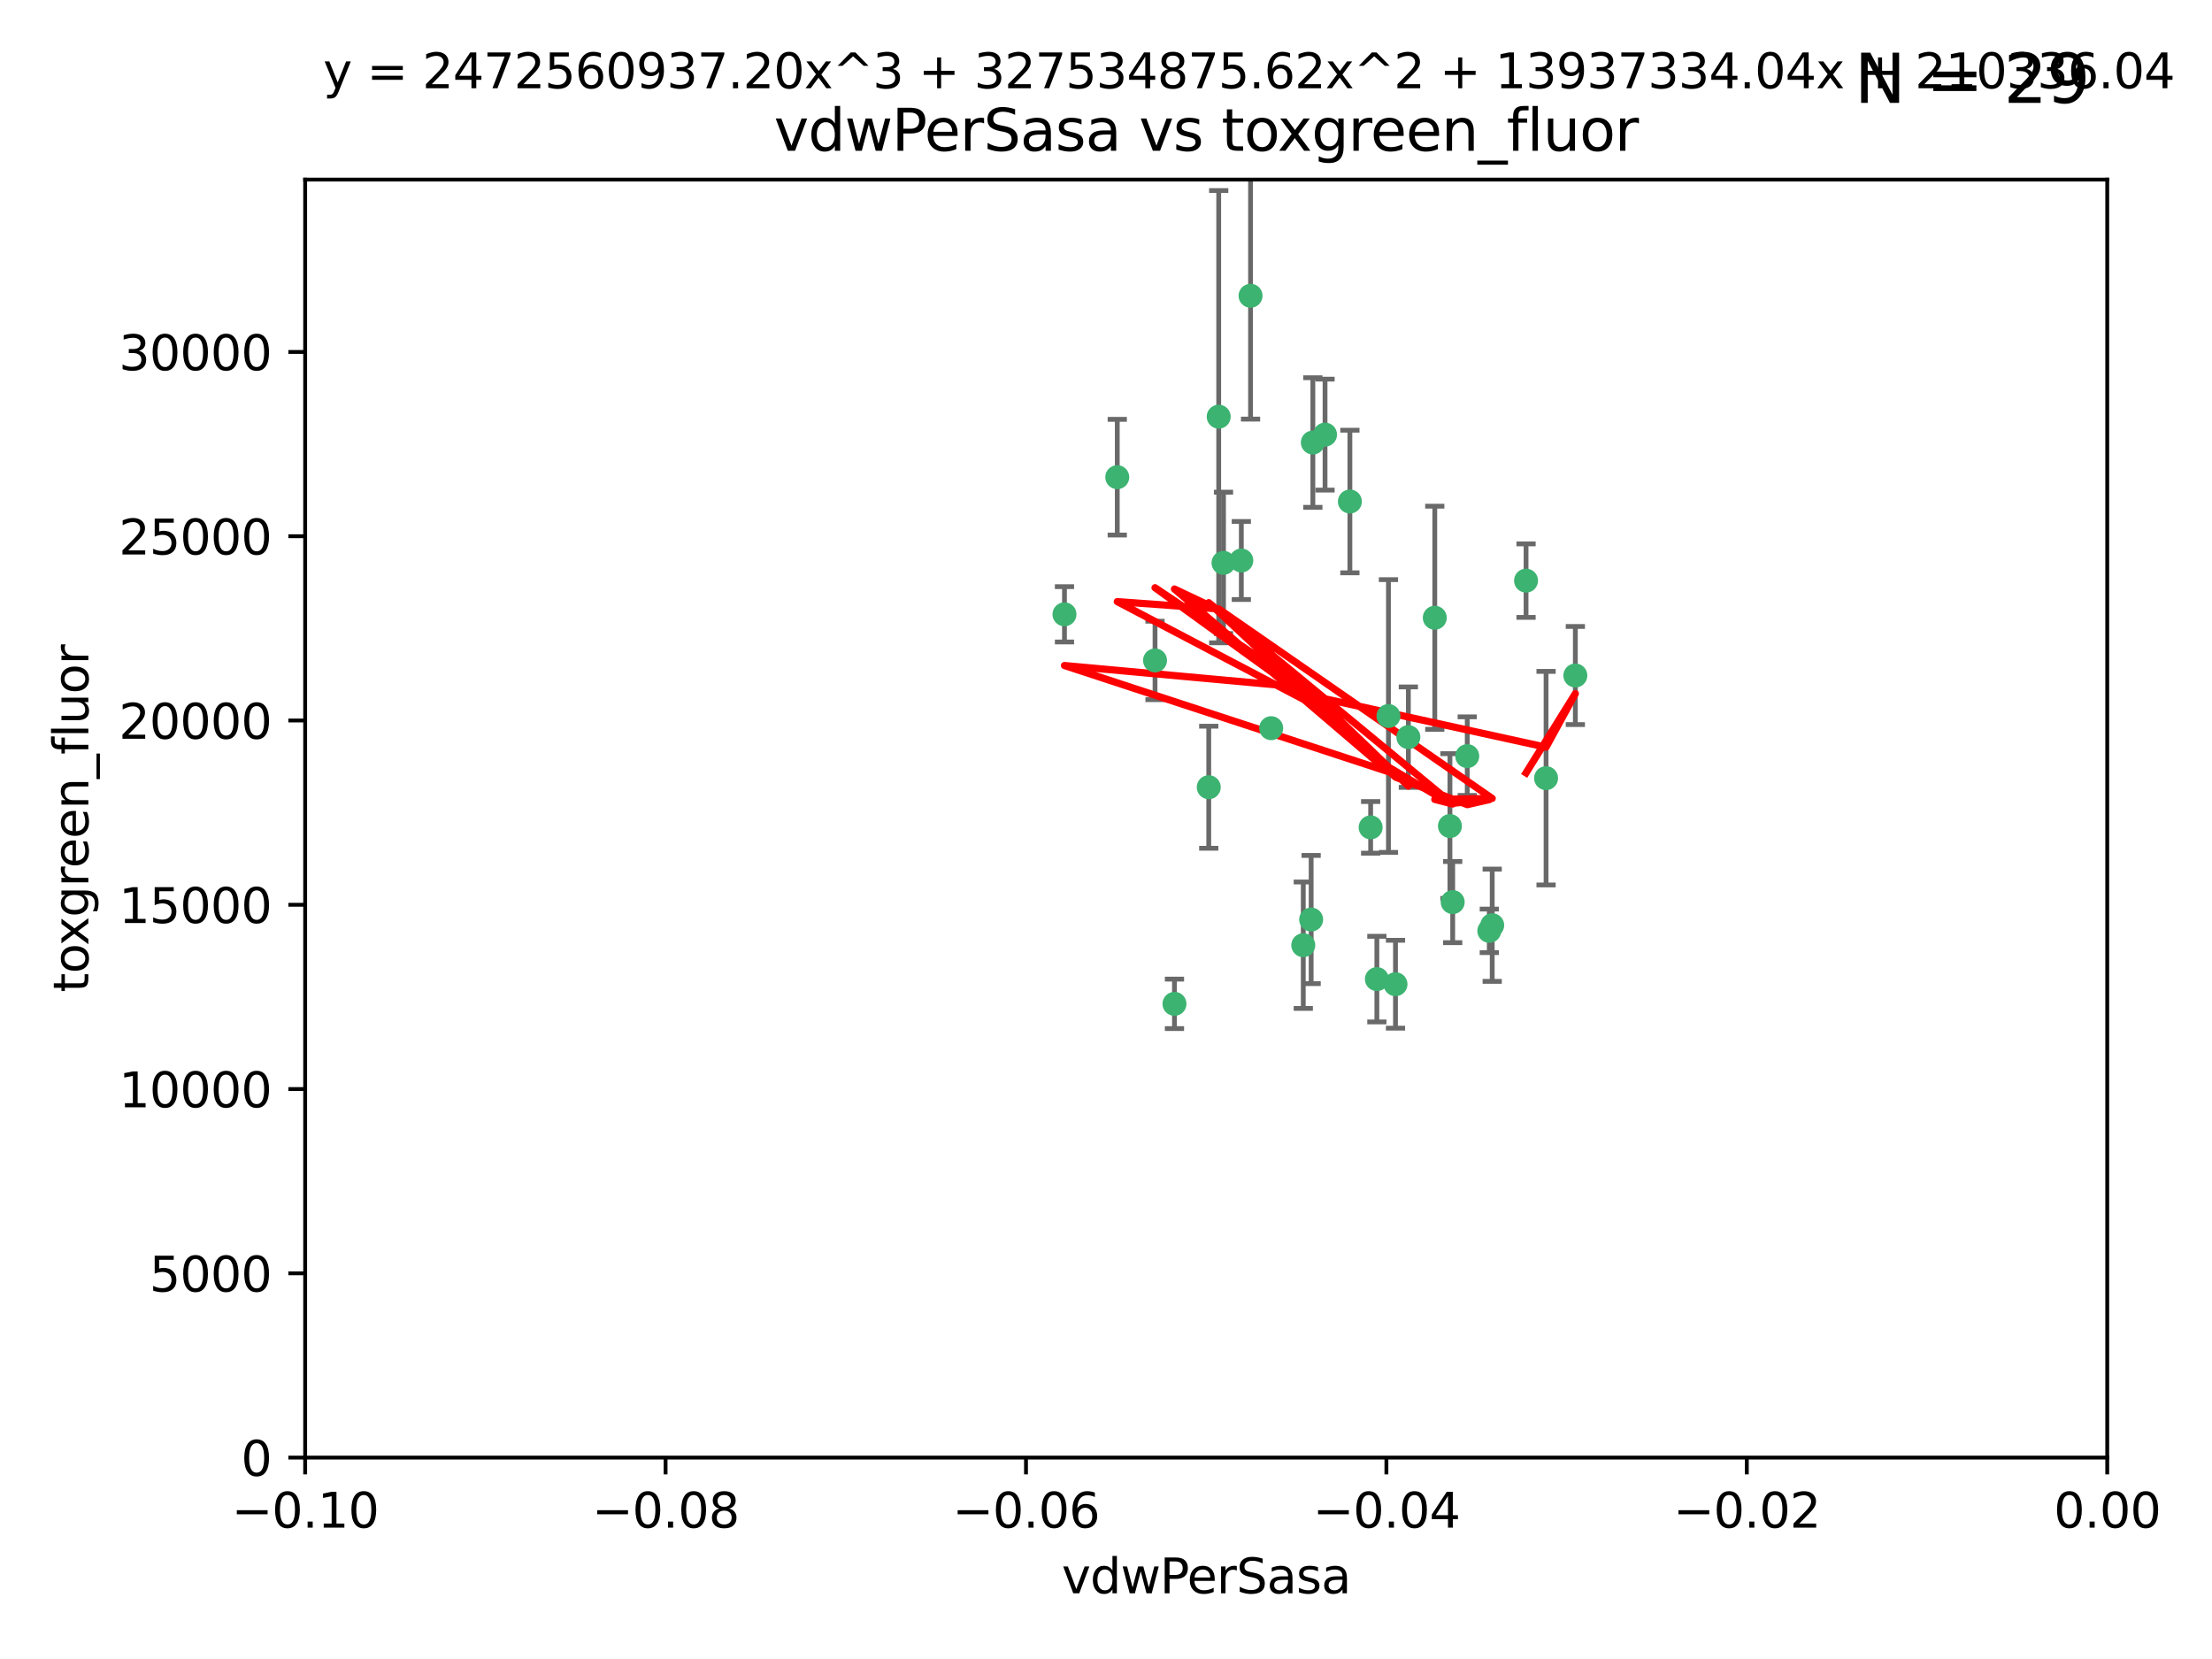 <?xml version="1.0" encoding="utf-8" standalone="no"?>
<!DOCTYPE svg PUBLIC "-//W3C//DTD SVG 1.1//EN"
  "http://www.w3.org/Graphics/SVG/1.1/DTD/svg11.dtd">
<svg xmlns:xlink="http://www.w3.org/1999/xlink" width="460.8pt" height="345.6pt" viewBox="0 0 460.8 345.6" xmlns="http://www.w3.org/2000/svg" version="1.1">
 <defs>
  <style type="text/css">*{stroke-linejoin: round; stroke-linecap: butt}</style>
 </defs>
 <g id="figure_1">
  <g id="patch_1">
   <path d="M 0 345.6 
L 460.8 345.6 
L 460.8 0 
L 0 0 
z
" style="fill: #ffffff"/>
  </g>
  <g id="axes_1">
   <g id="patch_2">
    <path d="M 63.571 303.64 
L 438.975 303.64 
L 438.975 37.411 
L 63.571 37.411 
z
" style="fill: #ffffff"/>
   </g>
   <g id="PathCollection_1">
    <defs>
     <path id="m9bc44c13bb" d="M 0 1.118 
C 0.297 1.118 0.581 1 0.791 0.791 
C 1 0.581 1.118 0.297 1.118 0 
C 1.118 -0.297 1 -0.581 0.791 -0.791 
C 0.581 -1 0.297 -1.118 0 -1.118 
C -0.297 -1.118 -0.581 -1 -0.791 -0.791 
C -1 -0.581 -1.118 -0.297 -1.118 0 
C -1.118 0.297 -1 0.581 -0.791 0.791 
C -0.581 1 -0.297 1.118 0 1.118 
z
" style="stroke: #3cb371"/>
    </defs>
    <g clip-path="url(#pf9b3b913a7)">
     <use xlink:href="#m9bc44c13bb" x="273.49" y="92.187" style="fill: #3cb371; stroke: #3cb371"/>
     <use xlink:href="#m9bc44c13bb" x="286.827" y="203.965" style="fill: #3cb371; stroke: #3cb371"/>
     <use xlink:href="#m9bc44c13bb" x="264.81" y="151.693" style="fill: #3cb371; stroke: #3cb371"/>
     <use xlink:href="#m9bc44c13bb" x="281.206" y="104.476" style="fill: #3cb371; stroke: #3cb371"/>
     <use xlink:href="#m9bc44c13bb" x="258.59" y="116.762" style="fill: #3cb371; stroke: #3cb371"/>
     <use xlink:href="#m9bc44c13bb" x="260.513" y="61.614" style="fill: #3cb371; stroke: #3cb371"/>
     <use xlink:href="#m9bc44c13bb" x="293.388" y="153.559" style="fill: #3cb371; stroke: #3cb371"/>
     <use xlink:href="#m9bc44c13bb" x="254.878" y="117.254" style="fill: #3cb371; stroke: #3cb371"/>
     <use xlink:href="#m9bc44c13bb" x="244.665" y="209.121" style="fill: #3cb371; stroke: #3cb371"/>
     <use xlink:href="#m9bc44c13bb" x="289.239" y="149.16" style="fill: #3cb371; stroke: #3cb371"/>
     <use xlink:href="#m9bc44c13bb" x="221.75" y="127.973" style="fill: #3cb371; stroke: #3cb371"/>
     <use xlink:href="#m9bc44c13bb" x="271.497" y="196.901" style="fill: #3cb371; stroke: #3cb371"/>
     <use xlink:href="#m9bc44c13bb" x="240.614" y="137.58" style="fill: #3cb371; stroke: #3cb371"/>
     <use xlink:href="#m9bc44c13bb" x="276.03" y="90.534" style="fill: #3cb371; stroke: #3cb371"/>
     <use xlink:href="#m9bc44c13bb" x="232.747" y="99.407" style="fill: #3cb371; stroke: #3cb371"/>
     <use xlink:href="#m9bc44c13bb" x="253.879" y="86.8" style="fill: #3cb371; stroke: #3cb371"/>
     <use xlink:href="#m9bc44c13bb" x="310.854" y="192.743" style="fill: #3cb371; stroke: #3cb371"/>
     <use xlink:href="#m9bc44c13bb" x="298.891" y="128.689" style="fill: #3cb371; stroke: #3cb371"/>
     <use xlink:href="#m9bc44c13bb" x="302.623" y="187.922" style="fill: #3cb371; stroke: #3cb371"/>
     <use xlink:href="#m9bc44c13bb" x="251.805" y="163.993" style="fill: #3cb371; stroke: #3cb371"/>
     <use xlink:href="#m9bc44c13bb" x="290.707" y="205.029" style="fill: #3cb371; stroke: #3cb371"/>
     <use xlink:href="#m9bc44c13bb" x="305.654" y="157.513" style="fill: #3cb371; stroke: #3cb371"/>
     <use xlink:href="#m9bc44c13bb" x="310.249" y="193.912" style="fill: #3cb371; stroke: #3cb371"/>
     <use xlink:href="#m9bc44c13bb" x="302.048" y="172.082" style="fill: #3cb371; stroke: #3cb371"/>
     <use xlink:href="#m9bc44c13bb" x="285.529" y="172.356" style="fill: #3cb371; stroke: #3cb371"/>
     <use xlink:href="#m9bc44c13bb" x="273.135" y="191.554" style="fill: #3cb371; stroke: #3cb371"/>
     <use xlink:href="#m9bc44c13bb" x="322.074" y="162.105" style="fill: #3cb371; stroke: #3cb371"/>
     <use xlink:href="#m9bc44c13bb" x="328.173" y="140.722" style="fill: #3cb371; stroke: #3cb371"/>
     <use xlink:href="#m9bc44c13bb" x="317.903" y="120.958" style="fill: #3cb371; stroke: #3cb371"/>
    </g>
   </g>
   <g id="matplotlib.axis_1">
    <g id="xtick_1">
     <g id="line2d_1">
      <defs>
       <path id="mfeb40cc68c" d="M 0 0 
L 0 3.5 
" style="stroke: #000000; stroke-width: 0.8"/>
      </defs>
      <g>
       <use xlink:href="#mfeb40cc68c" x="63.571" y="303.64" style="stroke: #000000; stroke-width: 0.8"/>
      </g>
     </g>
     <g id="text_1">
      <!-- −0.10 -->
      <g transform="translate(48.249 318.238)scale(0.1 -0.1)">
       <defs>
        <path id="DejaVuSans-2212" d="M 678 2272 
L 4684 2272 
L 4684 1741 
L 678 1741 
L 678 2272 
z
" transform="scale(0.016)"/>
        <path id="DejaVuSans-30" d="M 2034 4250 
Q 1547 4250 1301 3770 
Q 1056 3291 1056 2328 
Q 1056 1369 1301 889 
Q 1547 409 2034 409 
Q 2525 409 2770 889 
Q 3016 1369 3016 2328 
Q 3016 3291 2770 3770 
Q 2525 4250 2034 4250 
z
M 2034 4750 
Q 2819 4750 3233 4129 
Q 3647 3509 3647 2328 
Q 3647 1150 3233 529 
Q 2819 -91 2034 -91 
Q 1250 -91 836 529 
Q 422 1150 422 2328 
Q 422 3509 836 4129 
Q 1250 4750 2034 4750 
z
" transform="scale(0.016)"/>
        <path id="DejaVuSans-2e" d="M 684 794 
L 1344 794 
L 1344 0 
L 684 0 
L 684 794 
z
" transform="scale(0.016)"/>
        <path id="DejaVuSans-31" d="M 794 531 
L 1825 531 
L 1825 4091 
L 703 3866 
L 703 4441 
L 1819 4666 
L 2450 4666 
L 2450 531 
L 3481 531 
L 3481 0 
L 794 0 
L 794 531 
z
" transform="scale(0.016)"/>
       </defs>
       <use xlink:href="#DejaVuSans-2212"/>
       <use xlink:href="#DejaVuSans-30" x="83.789"/>
       <use xlink:href="#DejaVuSans-2e" x="147.412"/>
       <use xlink:href="#DejaVuSans-31" x="179.199"/>
       <use xlink:href="#DejaVuSans-30" x="242.822"/>
      </g>
     </g>
    </g>
    <g id="xtick_2">
     <g id="line2d_2">
      <g>
       <use xlink:href="#mfeb40cc68c" x="138.652" y="303.64" style="stroke: #000000; stroke-width: 0.8"/>
      </g>
     </g>
     <g id="text_2">
      <!-- −0.08 -->
      <g transform="translate(123.329 318.238)scale(0.1 -0.1)">
       <defs>
        <path id="DejaVuSans-38" d="M 2034 2216 
Q 1584 2216 1326 1975 
Q 1069 1734 1069 1313 
Q 1069 891 1326 650 
Q 1584 409 2034 409 
Q 2484 409 2743 651 
Q 3003 894 3003 1313 
Q 3003 1734 2745 1975 
Q 2488 2216 2034 2216 
z
M 1403 2484 
Q 997 2584 770 2862 
Q 544 3141 544 3541 
Q 544 4100 942 4425 
Q 1341 4750 2034 4750 
Q 2731 4750 3128 4425 
Q 3525 4100 3525 3541 
Q 3525 3141 3298 2862 
Q 3072 2584 2669 2484 
Q 3125 2378 3379 2068 
Q 3634 1759 3634 1313 
Q 3634 634 3220 271 
Q 2806 -91 2034 -91 
Q 1263 -91 848 271 
Q 434 634 434 1313 
Q 434 1759 690 2068 
Q 947 2378 1403 2484 
z
M 1172 3481 
Q 1172 3119 1398 2916 
Q 1625 2713 2034 2713 
Q 2441 2713 2670 2916 
Q 2900 3119 2900 3481 
Q 2900 3844 2670 4047 
Q 2441 4250 2034 4250 
Q 1625 4250 1398 4047 
Q 1172 3844 1172 3481 
z
" transform="scale(0.016)"/>
       </defs>
       <use xlink:href="#DejaVuSans-2212"/>
       <use xlink:href="#DejaVuSans-30" x="83.789"/>
       <use xlink:href="#DejaVuSans-2e" x="147.412"/>
       <use xlink:href="#DejaVuSans-30" x="179.199"/>
       <use xlink:href="#DejaVuSans-38" x="242.822"/>
      </g>
     </g>
    </g>
    <g id="xtick_3">
     <g id="line2d_3">
      <g>
       <use xlink:href="#mfeb40cc68c" x="213.733" y="303.64" style="stroke: #000000; stroke-width: 0.8"/>
      </g>
     </g>
     <g id="text_3">
      <!-- −0.06 -->
      <g transform="translate(198.41 318.238)scale(0.1 -0.1)">
       <defs>
        <path id="DejaVuSans-36" d="M 2113 2584 
Q 1688 2584 1439 2293 
Q 1191 2003 1191 1497 
Q 1191 994 1439 701 
Q 1688 409 2113 409 
Q 2538 409 2786 701 
Q 3034 994 3034 1497 
Q 3034 2003 2786 2293 
Q 2538 2584 2113 2584 
z
M 3366 4563 
L 3366 3988 
Q 3128 4100 2886 4159 
Q 2644 4219 2406 4219 
Q 1781 4219 1451 3797 
Q 1122 3375 1075 2522 
Q 1259 2794 1537 2939 
Q 1816 3084 2150 3084 
Q 2853 3084 3261 2657 
Q 3669 2231 3669 1497 
Q 3669 778 3244 343 
Q 2819 -91 2113 -91 
Q 1303 -91 875 529 
Q 447 1150 447 2328 
Q 447 3434 972 4092 
Q 1497 4750 2381 4750 
Q 2619 4750 2861 4703 
Q 3103 4656 3366 4563 
z
" transform="scale(0.016)"/>
       </defs>
       <use xlink:href="#DejaVuSans-2212"/>
       <use xlink:href="#DejaVuSans-30" x="83.789"/>
       <use xlink:href="#DejaVuSans-2e" x="147.412"/>
       <use xlink:href="#DejaVuSans-30" x="179.199"/>
       <use xlink:href="#DejaVuSans-36" x="242.822"/>
      </g>
     </g>
    </g>
    <g id="xtick_4">
     <g id="line2d_4">
      <g>
       <use xlink:href="#mfeb40cc68c" x="288.813" y="303.64" style="stroke: #000000; stroke-width: 0.8"/>
      </g>
     </g>
     <g id="text_4">
      <!-- −0.04 -->
      <g transform="translate(273.491 318.238)scale(0.1 -0.1)">
       <defs>
        <path id="DejaVuSans-34" d="M 2419 4116 
L 825 1625 
L 2419 1625 
L 2419 4116 
z
M 2253 4666 
L 3047 4666 
L 3047 1625 
L 3713 1625 
L 3713 1100 
L 3047 1100 
L 3047 0 
L 2419 0 
L 2419 1100 
L 313 1100 
L 313 1709 
L 2253 4666 
z
" transform="scale(0.016)"/>
       </defs>
       <use xlink:href="#DejaVuSans-2212"/>
       <use xlink:href="#DejaVuSans-30" x="83.789"/>
       <use xlink:href="#DejaVuSans-2e" x="147.412"/>
       <use xlink:href="#DejaVuSans-30" x="179.199"/>
       <use xlink:href="#DejaVuSans-34" x="242.822"/>
      </g>
     </g>
    </g>
    <g id="xtick_5">
     <g id="line2d_5">
      <g>
       <use xlink:href="#mfeb40cc68c" x="363.894" y="303.64" style="stroke: #000000; stroke-width: 0.8"/>
      </g>
     </g>
     <g id="text_5">
      <!-- −0.02 -->
      <g transform="translate(348.572 318.238)scale(0.1 -0.1)">
       <defs>
        <path id="DejaVuSans-32" d="M 1228 531 
L 3431 531 
L 3431 0 
L 469 0 
L 469 531 
Q 828 903 1448 1529 
Q 2069 2156 2228 2338 
Q 2531 2678 2651 2914 
Q 2772 3150 2772 3378 
Q 2772 3750 2511 3984 
Q 2250 4219 1831 4219 
Q 1534 4219 1204 4116 
Q 875 4013 500 3803 
L 500 4441 
Q 881 4594 1212 4672 
Q 1544 4750 1819 4750 
Q 2544 4750 2975 4387 
Q 3406 4025 3406 3419 
Q 3406 3131 3298 2873 
Q 3191 2616 2906 2266 
Q 2828 2175 2409 1742 
Q 1991 1309 1228 531 
z
" transform="scale(0.016)"/>
       </defs>
       <use xlink:href="#DejaVuSans-2212"/>
       <use xlink:href="#DejaVuSans-30" x="83.789"/>
       <use xlink:href="#DejaVuSans-2e" x="147.412"/>
       <use xlink:href="#DejaVuSans-30" x="179.199"/>
       <use xlink:href="#DejaVuSans-32" x="242.822"/>
      </g>
     </g>
    </g>
    <g id="xtick_6">
     <g id="line2d_6">
      <g>
       <use xlink:href="#mfeb40cc68c" x="438.975" y="303.64" style="stroke: #000000; stroke-width: 0.8"/>
      </g>
     </g>
     <g id="text_6">
      <!-- 0.00 -->
      <g transform="translate(427.842 318.238)scale(0.1 -0.1)">
       <use xlink:href="#DejaVuSans-30"/>
       <use xlink:href="#DejaVuSans-2e" x="63.623"/>
       <use xlink:href="#DejaVuSans-30" x="95.41"/>
       <use xlink:href="#DejaVuSans-30" x="159.033"/>
      </g>
     </g>
    </g>
    <g id="text_7">
     <!-- vdwPerSasa -->
     <g transform="translate(221.178 331.917)scale(0.1 -0.1)">
      <defs>
       <path id="DejaVuSans-76" d="M 191 3500 
L 800 3500 
L 1894 563 
L 2988 3500 
L 3597 3500 
L 2284 0 
L 1503 0 
L 191 3500 
z
" transform="scale(0.016)"/>
       <path id="DejaVuSans-64" d="M 2906 2969 
L 2906 4863 
L 3481 4863 
L 3481 0 
L 2906 0 
L 2906 525 
Q 2725 213 2448 61 
Q 2172 -91 1784 -91 
Q 1150 -91 751 415 
Q 353 922 353 1747 
Q 353 2572 751 3078 
Q 1150 3584 1784 3584 
Q 2172 3584 2448 3432 
Q 2725 3281 2906 2969 
z
M 947 1747 
Q 947 1113 1208 752 
Q 1469 391 1925 391 
Q 2381 391 2643 752 
Q 2906 1113 2906 1747 
Q 2906 2381 2643 2742 
Q 2381 3103 1925 3103 
Q 1469 3103 1208 2742 
Q 947 2381 947 1747 
z
" transform="scale(0.016)"/>
       <path id="DejaVuSans-77" d="M 269 3500 
L 844 3500 
L 1563 769 
L 2278 3500 
L 2956 3500 
L 3675 769 
L 4391 3500 
L 4966 3500 
L 4050 0 
L 3372 0 
L 2619 2869 
L 1863 0 
L 1184 0 
L 269 3500 
z
" transform="scale(0.016)"/>
       <path id="DejaVuSans-50" d="M 1259 4147 
L 1259 2394 
L 2053 2394 
Q 2494 2394 2734 2622 
Q 2975 2850 2975 3272 
Q 2975 3691 2734 3919 
Q 2494 4147 2053 4147 
L 1259 4147 
z
M 628 4666 
L 2053 4666 
Q 2838 4666 3239 4311 
Q 3641 3956 3641 3272 
Q 3641 2581 3239 2228 
Q 2838 1875 2053 1875 
L 1259 1875 
L 1259 0 
L 628 0 
L 628 4666 
z
" transform="scale(0.016)"/>
       <path id="DejaVuSans-65" d="M 3597 1894 
L 3597 1613 
L 953 1613 
Q 991 1019 1311 708 
Q 1631 397 2203 397 
Q 2534 397 2845 478 
Q 3156 559 3463 722 
L 3463 178 
Q 3153 47 2828 -22 
Q 2503 -91 2169 -91 
Q 1331 -91 842 396 
Q 353 884 353 1716 
Q 353 2575 817 3079 
Q 1281 3584 2069 3584 
Q 2775 3584 3186 3129 
Q 3597 2675 3597 1894 
z
M 3022 2063 
Q 3016 2534 2758 2815 
Q 2500 3097 2075 3097 
Q 1594 3097 1305 2825 
Q 1016 2553 972 2059 
L 3022 2063 
z
" transform="scale(0.016)"/>
       <path id="DejaVuSans-72" d="M 2631 2963 
Q 2534 3019 2420 3045 
Q 2306 3072 2169 3072 
Q 1681 3072 1420 2755 
Q 1159 2438 1159 1844 
L 1159 0 
L 581 0 
L 581 3500 
L 1159 3500 
L 1159 2956 
Q 1341 3275 1631 3429 
Q 1922 3584 2338 3584 
Q 2397 3584 2469 3576 
Q 2541 3569 2628 3553 
L 2631 2963 
z
" transform="scale(0.016)"/>
       <path id="DejaVuSans-53" d="M 3425 4513 
L 3425 3897 
Q 3066 4069 2747 4153 
Q 2428 4238 2131 4238 
Q 1616 4238 1336 4038 
Q 1056 3838 1056 3469 
Q 1056 3159 1242 3001 
Q 1428 2844 1947 2747 
L 2328 2669 
Q 3034 2534 3370 2195 
Q 3706 1856 3706 1288 
Q 3706 609 3251 259 
Q 2797 -91 1919 -91 
Q 1588 -91 1214 -16 
Q 841 59 441 206 
L 441 856 
Q 825 641 1194 531 
Q 1563 422 1919 422 
Q 2459 422 2753 634 
Q 3047 847 3047 1241 
Q 3047 1584 2836 1778 
Q 2625 1972 2144 2069 
L 1759 2144 
Q 1053 2284 737 2584 
Q 422 2884 422 3419 
Q 422 4038 858 4394 
Q 1294 4750 2059 4750 
Q 2388 4750 2728 4690 
Q 3069 4631 3425 4513 
z
" transform="scale(0.016)"/>
       <path id="DejaVuSans-61" d="M 2194 1759 
Q 1497 1759 1228 1600 
Q 959 1441 959 1056 
Q 959 750 1161 570 
Q 1363 391 1709 391 
Q 2188 391 2477 730 
Q 2766 1069 2766 1631 
L 2766 1759 
L 2194 1759 
z
M 3341 1997 
L 3341 0 
L 2766 0 
L 2766 531 
Q 2569 213 2275 61 
Q 1981 -91 1556 -91 
Q 1019 -91 701 211 
Q 384 513 384 1019 
Q 384 1609 779 1909 
Q 1175 2209 1959 2209 
L 2766 2209 
L 2766 2266 
Q 2766 2663 2505 2880 
Q 2244 3097 1772 3097 
Q 1472 3097 1187 3025 
Q 903 2953 641 2809 
L 641 3341 
Q 956 3463 1253 3523 
Q 1550 3584 1831 3584 
Q 2591 3584 2966 3190 
Q 3341 2797 3341 1997 
z
" transform="scale(0.016)"/>
       <path id="DejaVuSans-73" d="M 2834 3397 
L 2834 2853 
Q 2591 2978 2328 3040 
Q 2066 3103 1784 3103 
Q 1356 3103 1142 2972 
Q 928 2841 928 2578 
Q 928 2378 1081 2264 
Q 1234 2150 1697 2047 
L 1894 2003 
Q 2506 1872 2764 1633 
Q 3022 1394 3022 966 
Q 3022 478 2636 193 
Q 2250 -91 1575 -91 
Q 1294 -91 989 -36 
Q 684 19 347 128 
L 347 722 
Q 666 556 975 473 
Q 1284 391 1588 391 
Q 1994 391 2212 530 
Q 2431 669 2431 922 
Q 2431 1156 2273 1281 
Q 2116 1406 1581 1522 
L 1381 1569 
Q 847 1681 609 1914 
Q 372 2147 372 2553 
Q 372 3047 722 3315 
Q 1072 3584 1716 3584 
Q 2034 3584 2315 3537 
Q 2597 3491 2834 3397 
z
" transform="scale(0.016)"/>
      </defs>
      <use xlink:href="#DejaVuSans-76"/>
      <use xlink:href="#DejaVuSans-64" x="59.18"/>
      <use xlink:href="#DejaVuSans-77" x="122.656"/>
      <use xlink:href="#DejaVuSans-50" x="204.443"/>
      <use xlink:href="#DejaVuSans-65" x="261.121"/>
      <use xlink:href="#DejaVuSans-72" x="322.645"/>
      <use xlink:href="#DejaVuSans-53" x="363.758"/>
      <use xlink:href="#DejaVuSans-61" x="427.234"/>
      <use xlink:href="#DejaVuSans-73" x="488.514"/>
      <use xlink:href="#DejaVuSans-61" x="540.613"/>
     </g>
    </g>
   </g>
   <g id="matplotlib.axis_2">
    <g id="ytick_1">
     <g id="line2d_7">
      <defs>
       <path id="m17e7d85804" d="M 0 0 
L -3.5 0 
" style="stroke: #000000; stroke-width: 0.8"/>
      </defs>
      <g>
       <use xlink:href="#m17e7d85804" x="63.571" y="303.64" style="stroke: #000000; stroke-width: 0.8"/>
      </g>
     </g>
     <g id="text_8">
      <!-- 0 -->
      <g transform="translate(50.209 307.439)scale(0.1 -0.1)">
       <use xlink:href="#DejaVuSans-30"/>
      </g>
     </g>
    </g>
    <g id="ytick_2">
     <g id="line2d_8">
      <g>
       <use xlink:href="#m17e7d85804" x="63.571" y="265.253" style="stroke: #000000; stroke-width: 0.8"/>
      </g>
     </g>
     <g id="text_9">
      <!-- 5000 -->
      <g transform="translate(31.121 269.052)scale(0.1 -0.1)">
       <defs>
        <path id="DejaVuSans-35" d="M 691 4666 
L 3169 4666 
L 3169 4134 
L 1269 4134 
L 1269 2991 
Q 1406 3038 1543 3061 
Q 1681 3084 1819 3084 
Q 2600 3084 3056 2656 
Q 3513 2228 3513 1497 
Q 3513 744 3044 326 
Q 2575 -91 1722 -91 
Q 1428 -91 1123 -41 
Q 819 9 494 109 
L 494 744 
Q 775 591 1075 516 
Q 1375 441 1709 441 
Q 2250 441 2565 725 
Q 2881 1009 2881 1497 
Q 2881 1984 2565 2268 
Q 2250 2553 1709 2553 
Q 1456 2553 1204 2497 
Q 953 2441 691 2322 
L 691 4666 
z
" transform="scale(0.016)"/>
       </defs>
       <use xlink:href="#DejaVuSans-35"/>
       <use xlink:href="#DejaVuSans-30" x="63.623"/>
       <use xlink:href="#DejaVuSans-30" x="127.246"/>
       <use xlink:href="#DejaVuSans-30" x="190.869"/>
      </g>
     </g>
    </g>
    <g id="ytick_3">
     <g id="line2d_9">
      <g>
       <use xlink:href="#m17e7d85804" x="63.571" y="226.866" style="stroke: #000000; stroke-width: 0.8"/>
      </g>
     </g>
     <g id="text_10">
      <!-- 10000 -->
      <g transform="translate(24.759 230.665)scale(0.1 -0.1)">
       <use xlink:href="#DejaVuSans-31"/>
       <use xlink:href="#DejaVuSans-30" x="63.623"/>
       <use xlink:href="#DejaVuSans-30" x="127.246"/>
       <use xlink:href="#DejaVuSans-30" x="190.869"/>
       <use xlink:href="#DejaVuSans-30" x="254.492"/>
      </g>
     </g>
    </g>
    <g id="ytick_4">
     <g id="line2d_10">
      <g>
       <use xlink:href="#m17e7d85804" x="63.571" y="188.479" style="stroke: #000000; stroke-width: 0.8"/>
      </g>
     </g>
     <g id="text_11">
      <!-- 15000 -->
      <g transform="translate(24.759 192.278)scale(0.1 -0.1)">
       <use xlink:href="#DejaVuSans-31"/>
       <use xlink:href="#DejaVuSans-35" x="63.623"/>
       <use xlink:href="#DejaVuSans-30" x="127.246"/>
       <use xlink:href="#DejaVuSans-30" x="190.869"/>
       <use xlink:href="#DejaVuSans-30" x="254.492"/>
      </g>
     </g>
    </g>
    <g id="ytick_5">
     <g id="line2d_11">
      <g>
       <use xlink:href="#m17e7d85804" x="63.571" y="150.092" style="stroke: #000000; stroke-width: 0.8"/>
      </g>
     </g>
     <g id="text_12">
      <!-- 20000 -->
      <g transform="translate(24.759 153.891)scale(0.1 -0.1)">
       <use xlink:href="#DejaVuSans-32"/>
       <use xlink:href="#DejaVuSans-30" x="63.623"/>
       <use xlink:href="#DejaVuSans-30" x="127.246"/>
       <use xlink:href="#DejaVuSans-30" x="190.869"/>
       <use xlink:href="#DejaVuSans-30" x="254.492"/>
      </g>
     </g>
    </g>
    <g id="ytick_6">
     <g id="line2d_12">
      <g>
       <use xlink:href="#m17e7d85804" x="63.571" y="111.705" style="stroke: #000000; stroke-width: 0.8"/>
      </g>
     </g>
     <g id="text_13">
      <!-- 25000 -->
      <g transform="translate(24.759 115.504)scale(0.1 -0.1)">
       <use xlink:href="#DejaVuSans-32"/>
       <use xlink:href="#DejaVuSans-35" x="63.623"/>
       <use xlink:href="#DejaVuSans-30" x="127.246"/>
       <use xlink:href="#DejaVuSans-30" x="190.869"/>
       <use xlink:href="#DejaVuSans-30" x="254.492"/>
      </g>
     </g>
    </g>
    <g id="ytick_7">
     <g id="line2d_13">
      <g>
       <use xlink:href="#m17e7d85804" x="63.571" y="73.317" style="stroke: #000000; stroke-width: 0.8"/>
      </g>
     </g>
     <g id="text_14">
      <!-- 30000 -->
      <g transform="translate(24.759 77.117)scale(0.1 -0.1)">
       <defs>
        <path id="DejaVuSans-33" d="M 2597 2516 
Q 3050 2419 3304 2112 
Q 3559 1806 3559 1356 
Q 3559 666 3084 287 
Q 2609 -91 1734 -91 
Q 1441 -91 1130 -33 
Q 819 25 488 141 
L 488 750 
Q 750 597 1062 519 
Q 1375 441 1716 441 
Q 2309 441 2620 675 
Q 2931 909 2931 1356 
Q 2931 1769 2642 2001 
Q 2353 2234 1838 2234 
L 1294 2234 
L 1294 2753 
L 1863 2753 
Q 2328 2753 2575 2939 
Q 2822 3125 2822 3475 
Q 2822 3834 2567 4026 
Q 2313 4219 1838 4219 
Q 1578 4219 1281 4162 
Q 984 4106 628 3988 
L 628 4550 
Q 988 4650 1302 4700 
Q 1616 4750 1894 4750 
Q 2613 4750 3031 4423 
Q 3450 4097 3450 3541 
Q 3450 3153 3228 2886 
Q 3006 2619 2597 2516 
z
" transform="scale(0.016)"/>
       </defs>
       <use xlink:href="#DejaVuSans-33"/>
       <use xlink:href="#DejaVuSans-30" x="63.623"/>
       <use xlink:href="#DejaVuSans-30" x="127.246"/>
       <use xlink:href="#DejaVuSans-30" x="190.869"/>
       <use xlink:href="#DejaVuSans-30" x="254.492"/>
      </g>
     </g>
    </g>
    <g id="text_15">
     <!-- toxgreen_fluor -->
     <g transform="translate(18.401 206.72)rotate(-90)scale(0.1 -0.1)">
      <defs>
       <path id="DejaVuSans-74" d="M 1172 4494 
L 1172 3500 
L 2356 3500 
L 2356 3053 
L 1172 3053 
L 1172 1153 
Q 1172 725 1289 603 
Q 1406 481 1766 481 
L 2356 481 
L 2356 0 
L 1766 0 
Q 1100 0 847 248 
Q 594 497 594 1153 
L 594 3053 
L 172 3053 
L 172 3500 
L 594 3500 
L 594 4494 
L 1172 4494 
z
" transform="scale(0.016)"/>
       <path id="DejaVuSans-6f" d="M 1959 3097 
Q 1497 3097 1228 2736 
Q 959 2375 959 1747 
Q 959 1119 1226 758 
Q 1494 397 1959 397 
Q 2419 397 2687 759 
Q 2956 1122 2956 1747 
Q 2956 2369 2687 2733 
Q 2419 3097 1959 3097 
z
M 1959 3584 
Q 2709 3584 3137 3096 
Q 3566 2609 3566 1747 
Q 3566 888 3137 398 
Q 2709 -91 1959 -91 
Q 1206 -91 779 398 
Q 353 888 353 1747 
Q 353 2609 779 3096 
Q 1206 3584 1959 3584 
z
" transform="scale(0.016)"/>
       <path id="DejaVuSans-78" d="M 3513 3500 
L 2247 1797 
L 3578 0 
L 2900 0 
L 1881 1375 
L 863 0 
L 184 0 
L 1544 1831 
L 300 3500 
L 978 3500 
L 1906 2253 
L 2834 3500 
L 3513 3500 
z
" transform="scale(0.016)"/>
       <path id="DejaVuSans-67" d="M 2906 1791 
Q 2906 2416 2648 2759 
Q 2391 3103 1925 3103 
Q 1463 3103 1205 2759 
Q 947 2416 947 1791 
Q 947 1169 1205 825 
Q 1463 481 1925 481 
Q 2391 481 2648 825 
Q 2906 1169 2906 1791 
z
M 3481 434 
Q 3481 -459 3084 -895 
Q 2688 -1331 1869 -1331 
Q 1566 -1331 1297 -1286 
Q 1028 -1241 775 -1147 
L 775 -588 
Q 1028 -725 1275 -790 
Q 1522 -856 1778 -856 
Q 2344 -856 2625 -561 
Q 2906 -266 2906 331 
L 2906 616 
Q 2728 306 2450 153 
Q 2172 0 1784 0 
Q 1141 0 747 490 
Q 353 981 353 1791 
Q 353 2603 747 3093 
Q 1141 3584 1784 3584 
Q 2172 3584 2450 3431 
Q 2728 3278 2906 2969 
L 2906 3500 
L 3481 3500 
L 3481 434 
z
" transform="scale(0.016)"/>
       <path id="DejaVuSans-6e" d="M 3513 2113 
L 3513 0 
L 2938 0 
L 2938 2094 
Q 2938 2591 2744 2837 
Q 2550 3084 2163 3084 
Q 1697 3084 1428 2787 
Q 1159 2491 1159 1978 
L 1159 0 
L 581 0 
L 581 3500 
L 1159 3500 
L 1159 2956 
Q 1366 3272 1645 3428 
Q 1925 3584 2291 3584 
Q 2894 3584 3203 3211 
Q 3513 2838 3513 2113 
z
" transform="scale(0.016)"/>
       <path id="DejaVuSans-5f" d="M 3263 -1063 
L 3263 -1509 
L -63 -1509 
L -63 -1063 
L 3263 -1063 
z
" transform="scale(0.016)"/>
       <path id="DejaVuSans-66" d="M 2375 4863 
L 2375 4384 
L 1825 4384 
Q 1516 4384 1395 4259 
Q 1275 4134 1275 3809 
L 1275 3500 
L 2222 3500 
L 2222 3053 
L 1275 3053 
L 1275 0 
L 697 0 
L 697 3053 
L 147 3053 
L 147 3500 
L 697 3500 
L 697 3744 
Q 697 4328 969 4595 
Q 1241 4863 1831 4863 
L 2375 4863 
z
" transform="scale(0.016)"/>
       <path id="DejaVuSans-6c" d="M 603 4863 
L 1178 4863 
L 1178 0 
L 603 0 
L 603 4863 
z
" transform="scale(0.016)"/>
       <path id="DejaVuSans-75" d="M 544 1381 
L 544 3500 
L 1119 3500 
L 1119 1403 
Q 1119 906 1312 657 
Q 1506 409 1894 409 
Q 2359 409 2629 706 
Q 2900 1003 2900 1516 
L 2900 3500 
L 3475 3500 
L 3475 0 
L 2900 0 
L 2900 538 
Q 2691 219 2414 64 
Q 2138 -91 1772 -91 
Q 1169 -91 856 284 
Q 544 659 544 1381 
z
M 1991 3584 
L 1991 3584 
z
" transform="scale(0.016)"/>
      </defs>
      <use xlink:href="#DejaVuSans-74"/>
      <use xlink:href="#DejaVuSans-6f" x="39.209"/>
      <use xlink:href="#DejaVuSans-78" x="97.266"/>
      <use xlink:href="#DejaVuSans-67" x="156.445"/>
      <use xlink:href="#DejaVuSans-72" x="219.922"/>
      <use xlink:href="#DejaVuSans-65" x="258.785"/>
      <use xlink:href="#DejaVuSans-65" x="320.309"/>
      <use xlink:href="#DejaVuSans-6e" x="381.832"/>
      <use xlink:href="#DejaVuSans-5f" x="445.211"/>
      <use xlink:href="#DejaVuSans-66" x="495.211"/>
      <use xlink:href="#DejaVuSans-6c" x="530.416"/>
      <use xlink:href="#DejaVuSans-75" x="558.199"/>
      <use xlink:href="#DejaVuSans-6f" x="621.578"/>
      <use xlink:href="#DejaVuSans-72" x="682.76"/>
     </g>
    </g>
   </g>
   <g id="LineCollection_1">
    <path d="M 273.49 105.69 
L 273.49 78.685 
" clip-path="url(#pf9b3b913a7)" style="fill: none; stroke: #696969"/>
    <path d="M 286.827 212.882 
L 286.827 195.047 
" clip-path="url(#pf9b3b913a7)" style="fill: none; stroke: #696969"/>
    <path d="M 264.81 152.217 
L 264.81 151.168 
" clip-path="url(#pf9b3b913a7)" style="fill: none; stroke: #696969"/>
    <path d="M 281.206 119.328 
L 281.206 89.623 
" clip-path="url(#pf9b3b913a7)" style="fill: none; stroke: #696969"/>
    <path d="M 258.59 124.89 
L 258.59 108.635 
" clip-path="url(#pf9b3b913a7)" style="fill: none; stroke: #696969"/>
    <path d="M 260.513 87.306 
L 260.513 35.922 
" clip-path="url(#pf9b3b913a7)" style="fill: none; stroke: #696969"/>
    <path d="M 293.388 164.019 
L 293.388 143.098 
" clip-path="url(#pf9b3b913a7)" style="fill: none; stroke: #696969"/>
    <path d="M 254.878 131.975 
L 254.878 102.532 
" clip-path="url(#pf9b3b913a7)" style="fill: none; stroke: #696969"/>
    <path d="M 244.665 214.275 
L 244.665 203.967 
" clip-path="url(#pf9b3b913a7)" style="fill: none; stroke: #696969"/>
    <path d="M 289.239 177.569 
L 289.239 120.752 
" clip-path="url(#pf9b3b913a7)" style="fill: none; stroke: #696969"/>
    <path d="M 221.75 133.734 
L 221.75 122.212 
" clip-path="url(#pf9b3b913a7)" style="fill: none; stroke: #696969"/>
    <path d="M 271.497 210.068 
L 271.497 183.734 
" clip-path="url(#pf9b3b913a7)" style="fill: none; stroke: #696969"/>
    <path d="M 240.614 145.75 
L 240.614 129.411 
" clip-path="url(#pf9b3b913a7)" style="fill: none; stroke: #696969"/>
    <path d="M 276.03 102.091 
L 276.03 78.978 
" clip-path="url(#pf9b3b913a7)" style="fill: none; stroke: #696969"/>
    <path d="M 232.747 111.46 
L 232.747 87.355 
" clip-path="url(#pf9b3b913a7)" style="fill: none; stroke: #696969"/>
    <path d="M 253.879 133.906 
L 253.879 39.694 
" clip-path="url(#pf9b3b913a7)" style="fill: none; stroke: #696969"/>
    <path d="M 310.854 204.435 
L 310.854 181.052 
" clip-path="url(#pf9b3b913a7)" style="fill: none; stroke: #696969"/>
    <path d="M 298.891 151.927 
L 298.891 105.45 
" clip-path="url(#pf9b3b913a7)" style="fill: none; stroke: #696969"/>
    <path d="M 302.623 196.374 
L 302.623 179.47 
" clip-path="url(#pf9b3b913a7)" style="fill: none; stroke: #696969"/>
    <path d="M 251.805 176.705 
L 251.805 151.281 
" clip-path="url(#pf9b3b913a7)" style="fill: none; stroke: #696969"/>
    <path d="M 290.707 214.186 
L 290.707 195.873 
" clip-path="url(#pf9b3b913a7)" style="fill: none; stroke: #696969"/>
    <path d="M 305.654 165.694 
L 305.654 149.332 
" clip-path="url(#pf9b3b913a7)" style="fill: none; stroke: #696969"/>
    <path d="M 310.249 198.445 
L 310.249 189.38 
" clip-path="url(#pf9b3b913a7)" style="fill: none; stroke: #696969"/>
    <path d="M 302.048 187.16 
L 302.048 157.004 
" clip-path="url(#pf9b3b913a7)" style="fill: none; stroke: #696969"/>
    <path d="M 285.529 177.734 
L 285.529 166.978 
" clip-path="url(#pf9b3b913a7)" style="fill: none; stroke: #696969"/>
    <path d="M 273.135 204.905 
L 273.135 178.202 
" clip-path="url(#pf9b3b913a7)" style="fill: none; stroke: #696969"/>
    <path d="M 322.074 184.351 
L 322.074 139.86 
" clip-path="url(#pf9b3b913a7)" style="fill: none; stroke: #696969"/>
    <path d="M 328.173 150.938 
L 328.173 130.506 
" clip-path="url(#pf9b3b913a7)" style="fill: none; stroke: #696969"/>
    <path d="M 317.903 128.612 
L 317.903 113.304 
" clip-path="url(#pf9b3b913a7)" style="fill: none; stroke: #696969"/>
   </g>
   <g id="line2d_14">
    <defs>
     <path id="m65739c5ab7" d="M 2 0 
L -2 -0 
" style="stroke: #696969"/>
    </defs>
    <g clip-path="url(#pf9b3b913a7)">
     <use xlink:href="#m65739c5ab7" x="273.49" y="105.69" style="fill: #696969; stroke: #696969"/>
     <use xlink:href="#m65739c5ab7" x="286.827" y="212.882" style="fill: #696969; stroke: #696969"/>
     <use xlink:href="#m65739c5ab7" x="264.81" y="152.217" style="fill: #696969; stroke: #696969"/>
     <use xlink:href="#m65739c5ab7" x="281.206" y="119.328" style="fill: #696969; stroke: #696969"/>
     <use xlink:href="#m65739c5ab7" x="258.59" y="124.89" style="fill: #696969; stroke: #696969"/>
     <use xlink:href="#m65739c5ab7" x="260.513" y="87.306" style="fill: #696969; stroke: #696969"/>
     <use xlink:href="#m65739c5ab7" x="293.388" y="164.019" style="fill: #696969; stroke: #696969"/>
     <use xlink:href="#m65739c5ab7" x="254.878" y="131.975" style="fill: #696969; stroke: #696969"/>
     <use xlink:href="#m65739c5ab7" x="244.665" y="214.275" style="fill: #696969; stroke: #696969"/>
     <use xlink:href="#m65739c5ab7" x="289.239" y="177.569" style="fill: #696969; stroke: #696969"/>
     <use xlink:href="#m65739c5ab7" x="221.75" y="133.734" style="fill: #696969; stroke: #696969"/>
     <use xlink:href="#m65739c5ab7" x="271.497" y="210.068" style="fill: #696969; stroke: #696969"/>
     <use xlink:href="#m65739c5ab7" x="240.614" y="145.75" style="fill: #696969; stroke: #696969"/>
     <use xlink:href="#m65739c5ab7" x="276.03" y="102.091" style="fill: #696969; stroke: #696969"/>
     <use xlink:href="#m65739c5ab7" x="232.747" y="111.46" style="fill: #696969; stroke: #696969"/>
     <use xlink:href="#m65739c5ab7" x="253.879" y="133.906" style="fill: #696969; stroke: #696969"/>
     <use xlink:href="#m65739c5ab7" x="310.854" y="204.435" style="fill: #696969; stroke: #696969"/>
     <use xlink:href="#m65739c5ab7" x="298.891" y="151.927" style="fill: #696969; stroke: #696969"/>
     <use xlink:href="#m65739c5ab7" x="302.623" y="196.374" style="fill: #696969; stroke: #696969"/>
     <use xlink:href="#m65739c5ab7" x="251.805" y="176.705" style="fill: #696969; stroke: #696969"/>
     <use xlink:href="#m65739c5ab7" x="290.707" y="214.186" style="fill: #696969; stroke: #696969"/>
     <use xlink:href="#m65739c5ab7" x="305.654" y="165.694" style="fill: #696969; stroke: #696969"/>
     <use xlink:href="#m65739c5ab7" x="310.249" y="198.445" style="fill: #696969; stroke: #696969"/>
     <use xlink:href="#m65739c5ab7" x="302.048" y="187.16" style="fill: #696969; stroke: #696969"/>
     <use xlink:href="#m65739c5ab7" x="285.529" y="177.734" style="fill: #696969; stroke: #696969"/>
     <use xlink:href="#m65739c5ab7" x="273.135" y="204.905" style="fill: #696969; stroke: #696969"/>
     <use xlink:href="#m65739c5ab7" x="322.074" y="184.351" style="fill: #696969; stroke: #696969"/>
     <use xlink:href="#m65739c5ab7" x="328.173" y="150.938" style="fill: #696969; stroke: #696969"/>
     <use xlink:href="#m65739c5ab7" x="317.903" y="128.612" style="fill: #696969; stroke: #696969"/>
    </g>
   </g>
   <g id="line2d_15">
    <g clip-path="url(#pf9b3b913a7)">
     <use xlink:href="#m65739c5ab7" x="273.49" y="78.685" style="fill: #696969; stroke: #696969"/>
     <use xlink:href="#m65739c5ab7" x="286.827" y="195.047" style="fill: #696969; stroke: #696969"/>
     <use xlink:href="#m65739c5ab7" x="264.81" y="151.168" style="fill: #696969; stroke: #696969"/>
     <use xlink:href="#m65739c5ab7" x="281.206" y="89.623" style="fill: #696969; stroke: #696969"/>
     <use xlink:href="#m65739c5ab7" x="258.59" y="108.635" style="fill: #696969; stroke: #696969"/>
     <use xlink:href="#m65739c5ab7" x="260.513" y="35.922" style="fill: #696969; stroke: #696969"/>
     <use xlink:href="#m65739c5ab7" x="293.388" y="143.098" style="fill: #696969; stroke: #696969"/>
     <use xlink:href="#m65739c5ab7" x="254.878" y="102.532" style="fill: #696969; stroke: #696969"/>
     <use xlink:href="#m65739c5ab7" x="244.665" y="203.967" style="fill: #696969; stroke: #696969"/>
     <use xlink:href="#m65739c5ab7" x="289.239" y="120.752" style="fill: #696969; stroke: #696969"/>
     <use xlink:href="#m65739c5ab7" x="221.75" y="122.212" style="fill: #696969; stroke: #696969"/>
     <use xlink:href="#m65739c5ab7" x="271.497" y="183.734" style="fill: #696969; stroke: #696969"/>
     <use xlink:href="#m65739c5ab7" x="240.614" y="129.411" style="fill: #696969; stroke: #696969"/>
     <use xlink:href="#m65739c5ab7" x="276.03" y="78.978" style="fill: #696969; stroke: #696969"/>
     <use xlink:href="#m65739c5ab7" x="232.747" y="87.355" style="fill: #696969; stroke: #696969"/>
     <use xlink:href="#m65739c5ab7" x="253.879" y="39.694" style="fill: #696969; stroke: #696969"/>
     <use xlink:href="#m65739c5ab7" x="310.854" y="181.052" style="fill: #696969; stroke: #696969"/>
     <use xlink:href="#m65739c5ab7" x="298.891" y="105.45" style="fill: #696969; stroke: #696969"/>
     <use xlink:href="#m65739c5ab7" x="302.623" y="179.47" style="fill: #696969; stroke: #696969"/>
     <use xlink:href="#m65739c5ab7" x="251.805" y="151.281" style="fill: #696969; stroke: #696969"/>
     <use xlink:href="#m65739c5ab7" x="290.707" y="195.873" style="fill: #696969; stroke: #696969"/>
     <use xlink:href="#m65739c5ab7" x="305.654" y="149.332" style="fill: #696969; stroke: #696969"/>
     <use xlink:href="#m65739c5ab7" x="310.249" y="189.38" style="fill: #696969; stroke: #696969"/>
     <use xlink:href="#m65739c5ab7" x="302.048" y="157.004" style="fill: #696969; stroke: #696969"/>
     <use xlink:href="#m65739c5ab7" x="285.529" y="166.978" style="fill: #696969; stroke: #696969"/>
     <use xlink:href="#m65739c5ab7" x="273.135" y="178.202" style="fill: #696969; stroke: #696969"/>
     <use xlink:href="#m65739c5ab7" x="322.074" y="139.86" style="fill: #696969; stroke: #696969"/>
     <use xlink:href="#m65739c5ab7" x="328.173" y="130.506" style="fill: #696969; stroke: #696969"/>
     <use xlink:href="#m65739c5ab7" x="317.903" y="113.304" style="fill: #696969; stroke: #696969"/>
    </g>
   </g>
   <g id="line2d_16">
    <path d="M 273.49 145.322 
L 286.827 158.744 
L 264.81 136.21 
L 281.206 153.428 
L 258.59 130.438 
L 260.513 132.116 
L 293.388 163.751 
L 254.878 127.539 
L 244.665 122.704 
L 289.239 160.764 
L 221.75 138.642 
L 271.497 143.183 
L 240.614 122.434 
L 276.03 148.043 
L 232.747 125.328 
L 253.879 126.848 
L 310.854 166.323 
L 298.891 166.534 
L 302.623 167.49 
L 251.805 125.547 
L 290.707 161.896 
L 305.654 167.623 
L 310.249 166.581 
L 302.048 167.397 
L 285.529 157.584 
L 273.135 144.941 
L 322.074 155.655 
L 328.173 144.494 
L 317.903 161.006 
" clip-path="url(#pf9b3b913a7)" style="fill: none; stroke: #ff0000; stroke-width: 1.5; stroke-linecap: square"/>
   </g>
   <g id="line2d_17">
    <defs>
     <path id="m709de511a3" d="M 0 2 
C 0.53 2 1.039 1.789 1.414 1.414 
C 1.789 1.039 2 0.53 2 0 
C 2 -0.53 1.789 -1.039 1.414 -1.414 
C 1.039 -1.789 0.53 -2 0 -2 
C -0.53 -2 -1.039 -1.789 -1.414 -1.414 
C -1.789 -1.039 -2 -0.53 -2 0 
C -2 0.53 -1.789 1.039 -1.414 1.414 
C -1.039 1.789 -0.53 2 0 2 
z
" style="stroke: #3cb371"/>
    </defs>
    <g clip-path="url(#pf9b3b913a7)">
     <use xlink:href="#m709de511a3" x="273.49" y="92.187" style="fill: #3cb371; stroke: #3cb371"/>
     <use xlink:href="#m709de511a3" x="286.827" y="203.965" style="fill: #3cb371; stroke: #3cb371"/>
     <use xlink:href="#m709de511a3" x="264.81" y="151.693" style="fill: #3cb371; stroke: #3cb371"/>
     <use xlink:href="#m709de511a3" x="281.206" y="104.476" style="fill: #3cb371; stroke: #3cb371"/>
     <use xlink:href="#m709de511a3" x="258.59" y="116.762" style="fill: #3cb371; stroke: #3cb371"/>
     <use xlink:href="#m709de511a3" x="260.513" y="61.614" style="fill: #3cb371; stroke: #3cb371"/>
     <use xlink:href="#m709de511a3" x="293.388" y="153.559" style="fill: #3cb371; stroke: #3cb371"/>
     <use xlink:href="#m709de511a3" x="254.878" y="117.254" style="fill: #3cb371; stroke: #3cb371"/>
     <use xlink:href="#m709de511a3" x="244.665" y="209.121" style="fill: #3cb371; stroke: #3cb371"/>
     <use xlink:href="#m709de511a3" x="289.239" y="149.16" style="fill: #3cb371; stroke: #3cb371"/>
     <use xlink:href="#m709de511a3" x="221.75" y="127.973" style="fill: #3cb371; stroke: #3cb371"/>
     <use xlink:href="#m709de511a3" x="271.497" y="196.901" style="fill: #3cb371; stroke: #3cb371"/>
     <use xlink:href="#m709de511a3" x="240.614" y="137.58" style="fill: #3cb371; stroke: #3cb371"/>
     <use xlink:href="#m709de511a3" x="276.03" y="90.534" style="fill: #3cb371; stroke: #3cb371"/>
     <use xlink:href="#m709de511a3" x="232.747" y="99.407" style="fill: #3cb371; stroke: #3cb371"/>
     <use xlink:href="#m709de511a3" x="253.879" y="86.8" style="fill: #3cb371; stroke: #3cb371"/>
     <use xlink:href="#m709de511a3" x="310.854" y="192.743" style="fill: #3cb371; stroke: #3cb371"/>
     <use xlink:href="#m709de511a3" x="298.891" y="128.689" style="fill: #3cb371; stroke: #3cb371"/>
     <use xlink:href="#m709de511a3" x="302.623" y="187.922" style="fill: #3cb371; stroke: #3cb371"/>
     <use xlink:href="#m709de511a3" x="251.805" y="163.993" style="fill: #3cb371; stroke: #3cb371"/>
     <use xlink:href="#m709de511a3" x="290.707" y="205.029" style="fill: #3cb371; stroke: #3cb371"/>
     <use xlink:href="#m709de511a3" x="305.654" y="157.513" style="fill: #3cb371; stroke: #3cb371"/>
     <use xlink:href="#m709de511a3" x="310.249" y="193.912" style="fill: #3cb371; stroke: #3cb371"/>
     <use xlink:href="#m709de511a3" x="302.048" y="172.082" style="fill: #3cb371; stroke: #3cb371"/>
     <use xlink:href="#m709de511a3" x="285.529" y="172.356" style="fill: #3cb371; stroke: #3cb371"/>
     <use xlink:href="#m709de511a3" x="273.135" y="191.554" style="fill: #3cb371; stroke: #3cb371"/>
     <use xlink:href="#m709de511a3" x="322.074" y="162.105" style="fill: #3cb371; stroke: #3cb371"/>
     <use xlink:href="#m709de511a3" x="328.173" y="140.722" style="fill: #3cb371; stroke: #3cb371"/>
     <use xlink:href="#m709de511a3" x="317.903" y="120.958" style="fill: #3cb371; stroke: #3cb371"/>
    </g>
   </g>
   <g id="patch_3">
    <path d="M 63.571 303.64 
L 63.571 37.411 
" style="fill: none; stroke: #000000; stroke-width: 0.8; stroke-linejoin: miter; stroke-linecap: square"/>
   </g>
   <g id="patch_4">
    <path d="M 438.975 303.64 
L 438.975 37.411 
" style="fill: none; stroke: #000000; stroke-width: 0.8; stroke-linejoin: miter; stroke-linecap: square"/>
   </g>
   <g id="patch_5">
    <path d="M 63.571 303.64 
L 438.975 303.64 
" style="fill: none; stroke: #000000; stroke-width: 0.8; stroke-linejoin: miter; stroke-linecap: square"/>
   </g>
   <g id="patch_6">
    <path d="M 63.571 37.411 
L 438.975 37.411 
" style="fill: none; stroke: #000000; stroke-width: 0.8; stroke-linejoin: miter; stroke-linecap: square"/>
   </g>
   <g id="text_16">
    <!-- N = 29 -->
    <g transform="translate(386.302 21.426)scale(0.14 -0.14)">
     <defs>
      <path id="DejaVuSans-4e" d="M 628 4666 
L 1478 4666 
L 3547 763 
L 3547 4666 
L 4159 4666 
L 4159 0 
L 3309 0 
L 1241 3903 
L 1241 0 
L 628 0 
L 628 4666 
z
" transform="scale(0.016)"/>
      <path id="DejaVuSans-20" transform="scale(0.016)"/>
      <path id="DejaVuSans-3d" d="M 678 2906 
L 4684 2906 
L 4684 2381 
L 678 2381 
L 678 2906 
z
M 678 1631 
L 4684 1631 
L 4684 1100 
L 678 1100 
L 678 1631 
z
" transform="scale(0.016)"/>
      <path id="DejaVuSans-39" d="M 703 97 
L 703 672 
Q 941 559 1184 500 
Q 1428 441 1663 441 
Q 2288 441 2617 861 
Q 2947 1281 2994 2138 
Q 2813 1869 2534 1725 
Q 2256 1581 1919 1581 
Q 1219 1581 811 2004 
Q 403 2428 403 3163 
Q 403 3881 828 4315 
Q 1253 4750 1959 4750 
Q 2769 4750 3195 4129 
Q 3622 3509 3622 2328 
Q 3622 1225 3098 567 
Q 2575 -91 1691 -91 
Q 1453 -91 1209 -44 
Q 966 3 703 97 
z
M 1959 2075 
Q 2384 2075 2632 2365 
Q 2881 2656 2881 3163 
Q 2881 3666 2632 3958 
Q 2384 4250 1959 4250 
Q 1534 4250 1286 3958 
Q 1038 3666 1038 3163 
Q 1038 2656 1286 2365 
Q 1534 2075 1959 2075 
z
" transform="scale(0.016)"/>
     </defs>
     <use xlink:href="#DejaVuSans-4e"/>
     <use xlink:href="#DejaVuSans-20" x="74.805"/>
     <use xlink:href="#DejaVuSans-3d" x="106.592"/>
     <use xlink:href="#DejaVuSans-20" x="190.381"/>
     <use xlink:href="#DejaVuSans-32" x="222.168"/>
     <use xlink:href="#DejaVuSans-39" x="285.791"/>
    </g>
   </g>
   <g id="text_17">
    <!-- y = 2472560937.20x^3 + 327534875.62x^2 + 13937334.04x + 210336.04 -->
    <g transform="translate(67.325 18.387)scale(0.1 -0.1)">
     <defs>
      <path id="DejaVuSans-79" d="M 2059 -325 
Q 1816 -950 1584 -1140 
Q 1353 -1331 966 -1331 
L 506 -1331 
L 506 -850 
L 844 -850 
Q 1081 -850 1212 -737 
Q 1344 -625 1503 -206 
L 1606 56 
L 191 3500 
L 800 3500 
L 1894 763 
L 2988 3500 
L 3597 3500 
L 2059 -325 
z
" transform="scale(0.016)"/>
      <path id="DejaVuSans-37" d="M 525 4666 
L 3525 4666 
L 3525 4397 
L 1831 0 
L 1172 0 
L 2766 4134 
L 525 4134 
L 525 4666 
z
" transform="scale(0.016)"/>
      <path id="DejaVuSans-5e" d="M 2988 4666 
L 4684 2925 
L 4056 2925 
L 2681 4159 
L 1306 2925 
L 678 2925 
L 2375 4666 
L 2988 4666 
z
" transform="scale(0.016)"/>
      <path id="DejaVuSans-2b" d="M 2944 4013 
L 2944 2272 
L 4684 2272 
L 4684 1741 
L 2944 1741 
L 2944 0 
L 2419 0 
L 2419 1741 
L 678 1741 
L 678 2272 
L 2419 2272 
L 2419 4013 
L 2944 4013 
z
" transform="scale(0.016)"/>
     </defs>
     <use xlink:href="#DejaVuSans-79"/>
     <use xlink:href="#DejaVuSans-20" x="59.18"/>
     <use xlink:href="#DejaVuSans-3d" x="90.967"/>
     <use xlink:href="#DejaVuSans-20" x="174.756"/>
     <use xlink:href="#DejaVuSans-32" x="206.543"/>
     <use xlink:href="#DejaVuSans-34" x="270.166"/>
     <use xlink:href="#DejaVuSans-37" x="333.789"/>
     <use xlink:href="#DejaVuSans-32" x="397.412"/>
     <use xlink:href="#DejaVuSans-35" x="461.035"/>
     <use xlink:href="#DejaVuSans-36" x="524.658"/>
     <use xlink:href="#DejaVuSans-30" x="588.281"/>
     <use xlink:href="#DejaVuSans-39" x="651.904"/>
     <use xlink:href="#DejaVuSans-33" x="715.527"/>
     <use xlink:href="#DejaVuSans-37" x="779.15"/>
     <use xlink:href="#DejaVuSans-2e" x="842.773"/>
     <use xlink:href="#DejaVuSans-32" x="874.561"/>
     <use xlink:href="#DejaVuSans-30" x="938.184"/>
     <use xlink:href="#DejaVuSans-78" x="1001.807"/>
     <use xlink:href="#DejaVuSans-5e" x="1060.986"/>
     <use xlink:href="#DejaVuSans-33" x="1144.775"/>
     <use xlink:href="#DejaVuSans-20" x="1208.398"/>
     <use xlink:href="#DejaVuSans-2b" x="1240.186"/>
     <use xlink:href="#DejaVuSans-20" x="1323.975"/>
     <use xlink:href="#DejaVuSans-33" x="1355.762"/>
     <use xlink:href="#DejaVuSans-32" x="1419.385"/>
     <use xlink:href="#DejaVuSans-37" x="1483.008"/>
     <use xlink:href="#DejaVuSans-35" x="1546.631"/>
     <use xlink:href="#DejaVuSans-33" x="1610.254"/>
     <use xlink:href="#DejaVuSans-34" x="1673.877"/>
     <use xlink:href="#DejaVuSans-38" x="1737.5"/>
     <use xlink:href="#DejaVuSans-37" x="1801.123"/>
     <use xlink:href="#DejaVuSans-35" x="1864.746"/>
     <use xlink:href="#DejaVuSans-2e" x="1928.369"/>
     <use xlink:href="#DejaVuSans-36" x="1960.156"/>
     <use xlink:href="#DejaVuSans-32" x="2023.779"/>
     <use xlink:href="#DejaVuSans-78" x="2087.402"/>
     <use xlink:href="#DejaVuSans-5e" x="2146.582"/>
     <use xlink:href="#DejaVuSans-32" x="2230.371"/>
     <use xlink:href="#DejaVuSans-20" x="2293.994"/>
     <use xlink:href="#DejaVuSans-2b" x="2325.781"/>
     <use xlink:href="#DejaVuSans-20" x="2409.57"/>
     <use xlink:href="#DejaVuSans-31" x="2441.357"/>
     <use xlink:href="#DejaVuSans-33" x="2504.98"/>
     <use xlink:href="#DejaVuSans-39" x="2568.604"/>
     <use xlink:href="#DejaVuSans-33" x="2632.227"/>
     <use xlink:href="#DejaVuSans-37" x="2695.85"/>
     <use xlink:href="#DejaVuSans-33" x="2759.473"/>
     <use xlink:href="#DejaVuSans-33" x="2823.096"/>
     <use xlink:href="#DejaVuSans-34" x="2886.719"/>
     <use xlink:href="#DejaVuSans-2e" x="2950.342"/>
     <use xlink:href="#DejaVuSans-30" x="2982.129"/>
     <use xlink:href="#DejaVuSans-34" x="3045.752"/>
     <use xlink:href="#DejaVuSans-78" x="3109.375"/>
     <use xlink:href="#DejaVuSans-20" x="3168.555"/>
     <use xlink:href="#DejaVuSans-2b" x="3200.342"/>
     <use xlink:href="#DejaVuSans-20" x="3284.131"/>
     <use xlink:href="#DejaVuSans-32" x="3315.918"/>
     <use xlink:href="#DejaVuSans-31" x="3379.541"/>
     <use xlink:href="#DejaVuSans-30" x="3443.164"/>
     <use xlink:href="#DejaVuSans-33" x="3506.787"/>
     <use xlink:href="#DejaVuSans-33" x="3570.41"/>
     <use xlink:href="#DejaVuSans-36" x="3634.033"/>
     <use xlink:href="#DejaVuSans-2e" x="3697.656"/>
     <use xlink:href="#DejaVuSans-30" x="3729.443"/>
     <use xlink:href="#DejaVuSans-34" x="3793.066"/>
    </g>
   </g>
   <g id="text_18">
    <!-- vdwPerSasa vs toxgreen_fluor -->
    <g transform="translate(161.235 31.411)scale(0.12 -0.12)">
     <use xlink:href="#DejaVuSans-76"/>
     <use xlink:href="#DejaVuSans-64" x="59.18"/>
     <use xlink:href="#DejaVuSans-77" x="122.656"/>
     <use xlink:href="#DejaVuSans-50" x="204.443"/>
     <use xlink:href="#DejaVuSans-65" x="261.121"/>
     <use xlink:href="#DejaVuSans-72" x="322.645"/>
     <use xlink:href="#DejaVuSans-53" x="363.758"/>
     <use xlink:href="#DejaVuSans-61" x="427.234"/>
     <use xlink:href="#DejaVuSans-73" x="488.514"/>
     <use xlink:href="#DejaVuSans-61" x="540.613"/>
     <use xlink:href="#DejaVuSans-20" x="601.893"/>
     <use xlink:href="#DejaVuSans-76" x="633.68"/>
     <use xlink:href="#DejaVuSans-73" x="692.859"/>
     <use xlink:href="#DejaVuSans-20" x="744.959"/>
     <use xlink:href="#DejaVuSans-74" x="776.746"/>
     <use xlink:href="#DejaVuSans-6f" x="815.955"/>
     <use xlink:href="#DejaVuSans-78" x="874.012"/>
     <use xlink:href="#DejaVuSans-67" x="933.191"/>
     <use xlink:href="#DejaVuSans-72" x="996.668"/>
     <use xlink:href="#DejaVuSans-65" x="1035.531"/>
     <use xlink:href="#DejaVuSans-65" x="1097.055"/>
     <use xlink:href="#DejaVuSans-6e" x="1158.578"/>
     <use xlink:href="#DejaVuSans-5f" x="1221.957"/>
     <use xlink:href="#DejaVuSans-66" x="1271.957"/>
     <use xlink:href="#DejaVuSans-6c" x="1307.162"/>
     <use xlink:href="#DejaVuSans-75" x="1334.945"/>
     <use xlink:href="#DejaVuSans-6f" x="1398.324"/>
     <use xlink:href="#DejaVuSans-72" x="1459.506"/>
    </g>
   </g>
  </g>
 </g>
 <defs>
  <clipPath id="pf9b3b913a7">
   <rect x="63.571" y="37.411" width="375.404" height="266.229"/>
  </clipPath>
 </defs>
</svg>
